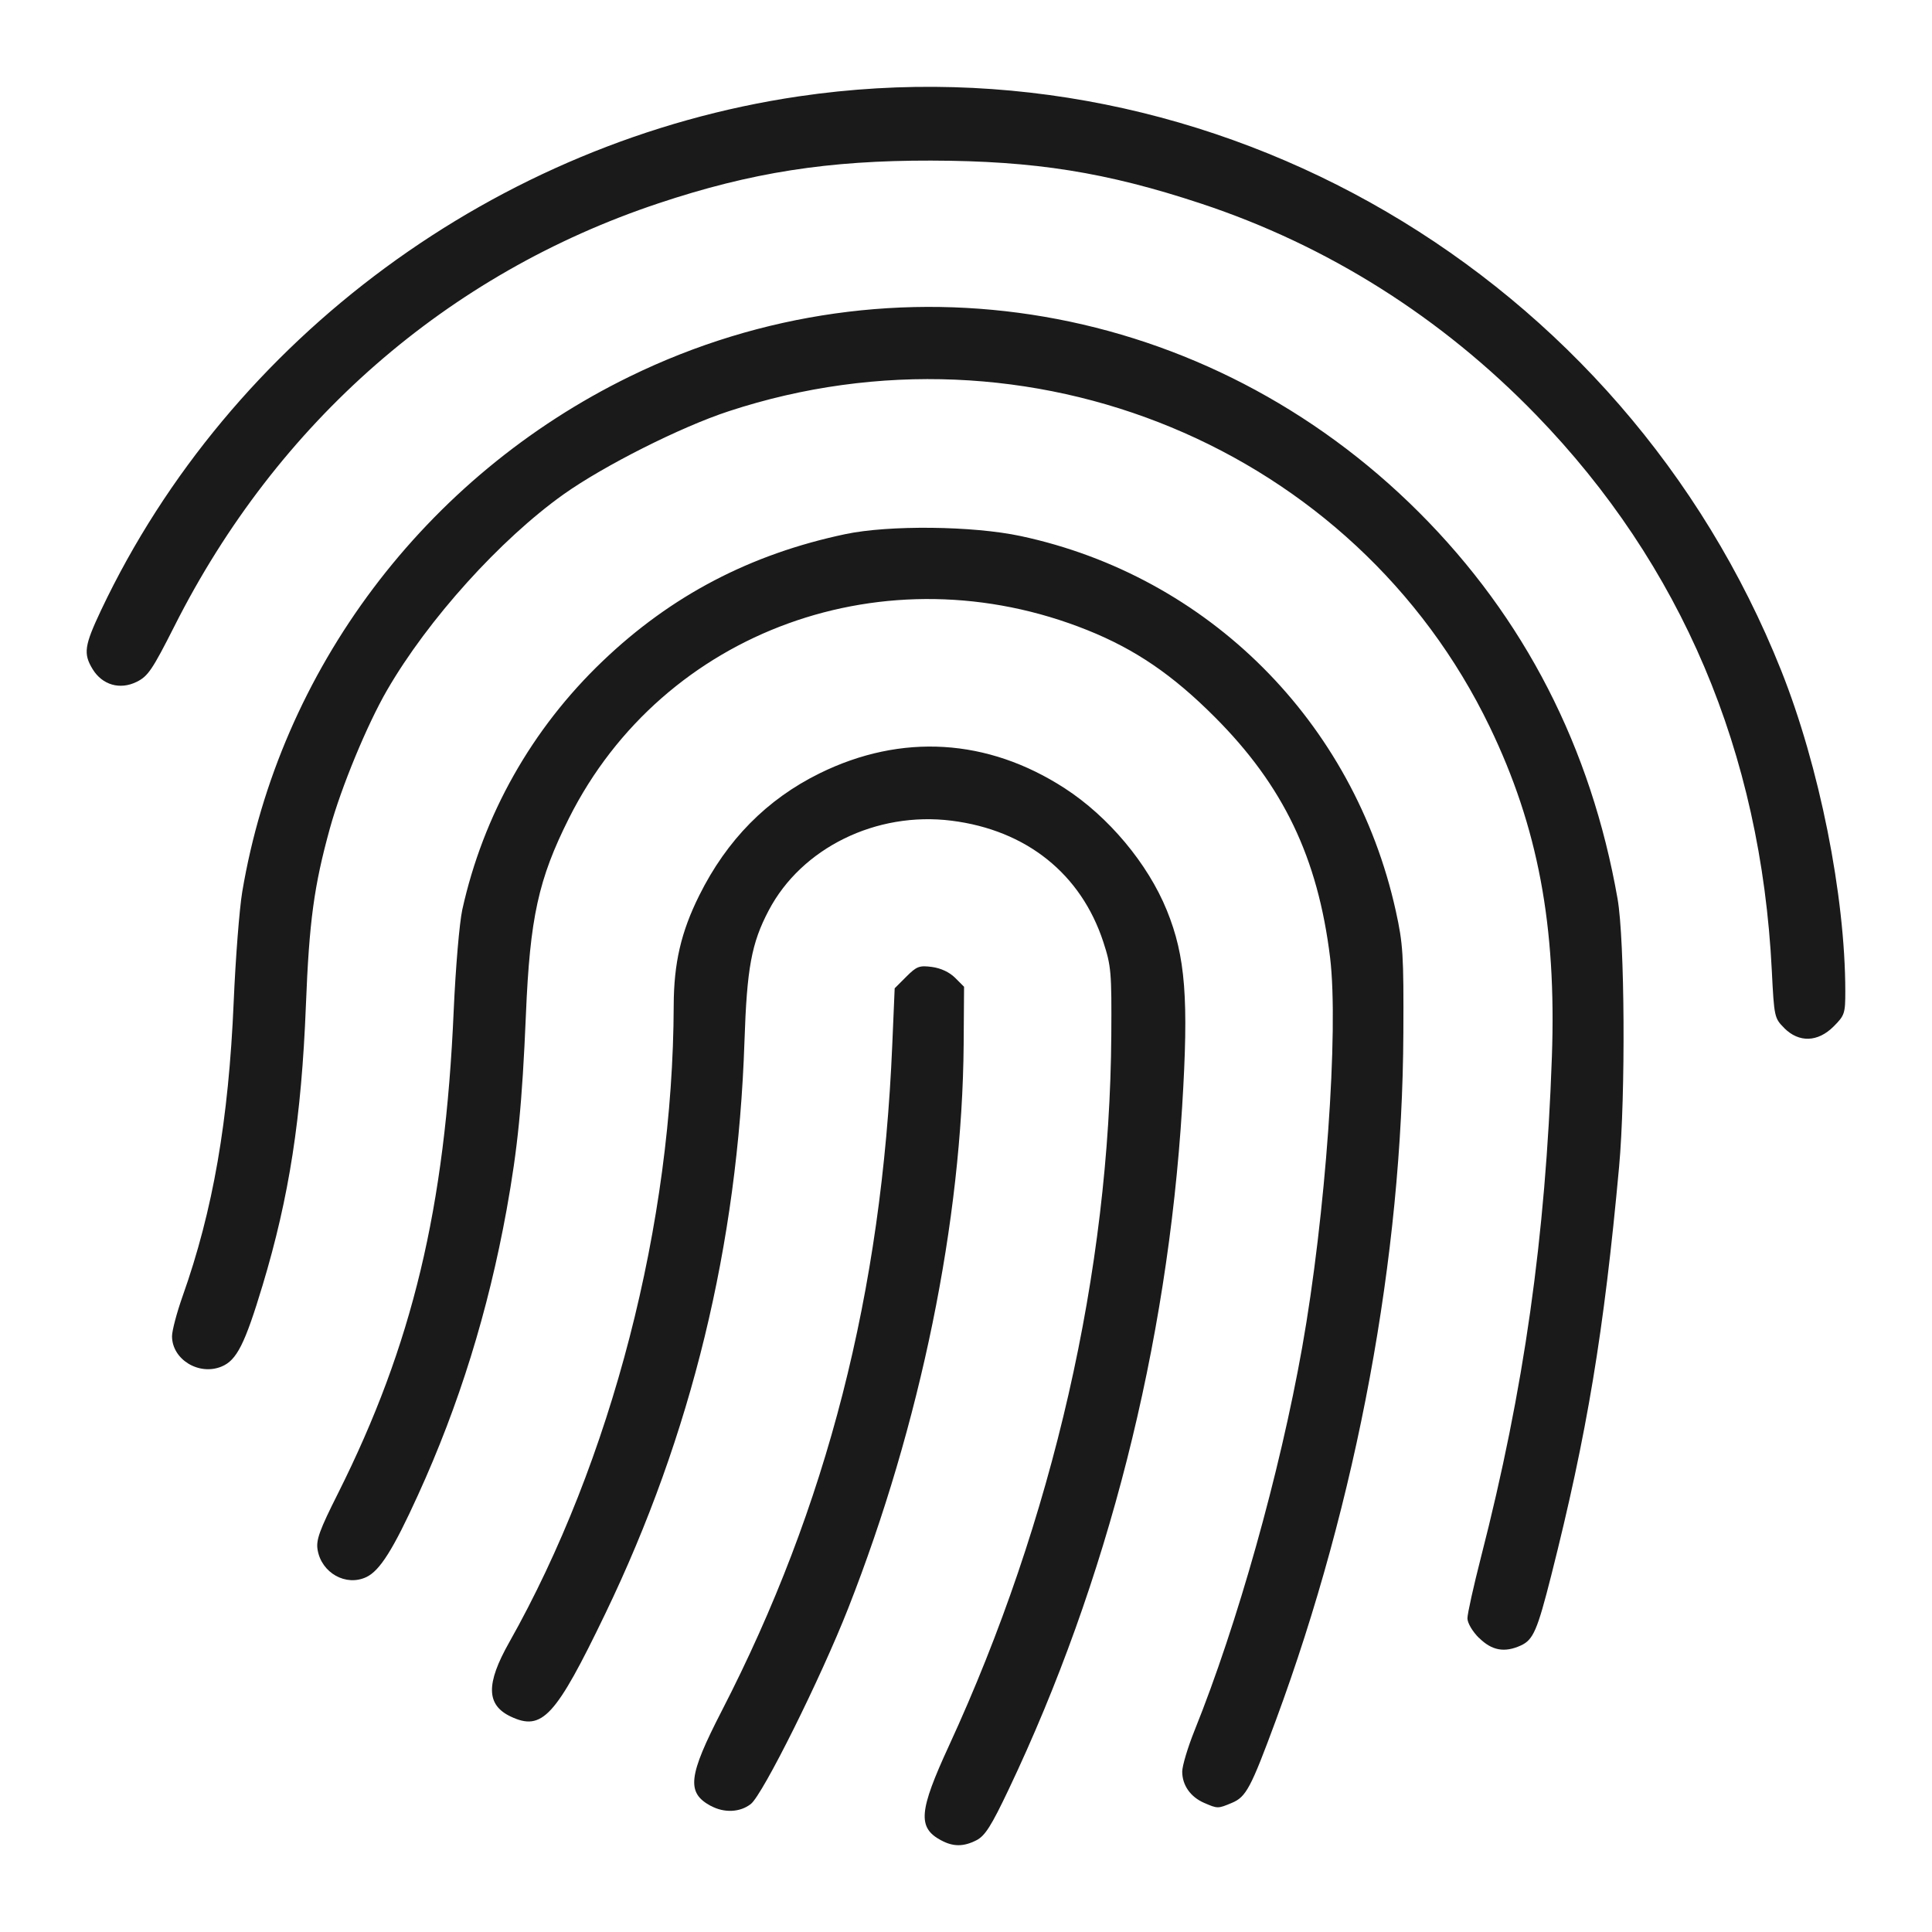 <?xml version="1.0" encoding="UTF-8" standalone="no"?>
<svg
   xmlns:dc="http://purl.org/dc/elements/1.1/"
   xmlns:cc="http://creativecommons.org/ns#"
   xmlns:rdf="http://www.w3.org/1999/02/22-rdf-syntax-ns#"
   xmlns:svg="http://www.w3.org/2000/svg"
   xmlns="http://www.w3.org/2000/svg"
   xmlns:sodipodi="http://sodipodi.sourceforge.net/DTD/sodipodi-0.dtd"
   xmlns:inkscape="http://www.inkscape.org/namespaces/inkscape"
   width="24"
   height="24"
   viewBox="0 0 24 24"
   fill="none"
   version="1.1"
   id="svg4"
   sodipodi:docname="branding.svg"
   inkscape:version="0.92.1 r15371">
  <defs
     id="defs8" />
  <sodipodi:namedview
     pagecolor="#ffffff"
     bordercolor="#666666"
     borderopacity="1"
     objecttolerance="10"
     gridtolerance="10"
     guidetolerance="10"
     inkscape:pageopacity="0"
     inkscape:pageshadow="2"
     inkscape:window-width="1366"
     inkscape:window-height="705"
     id="namedview6"
     showgrid="false"
     inkscape:zoom="13.906433"
     inkscape:cx="11.3768"
     inkscape:cy="14.903441"
     inkscape:window-x="-8"
     inkscape:window-y="-8"
     inkscape:window-maximized="1"
     inkscape:current-layer="svg4" />
  <path
     style="fill:#1a1a1a;stroke-width:0.043"
     d="m 11.688,22.86 c -0.291,-0.158 -0.274,-0.361 0.1,-1.173 1.292,-2.804 1.998,-5.896 2.017,-8.834 0.005,-0.776 -0.002,-0.854 -0.099,-1.151 -0.277,-0.847 -0.956,-1.39 -1.885,-1.507 -0.935,-0.118 -1.864,0.338 -2.272,1.115 -0.214,0.407 -0.271,0.716 -0.301,1.628 -0.084,2.523 -0.658,4.885 -1.729,7.108 -0.618,1.283 -0.784,1.463 -1.176,1.277 -0.303,-0.144 -0.308,-0.406 -0.018,-0.92 1.272,-2.256 2.036,-5.215 2.044,-7.913 0.002,-0.526 0.091,-0.912 0.317,-1.366 0.344,-0.692 0.841,-1.195 1.497,-1.518 1.016,-0.499 2.086,-0.434 3.043,0.186 0.544,0.352 1.033,0.936 1.269,1.517 0.232,0.571 0.273,1.1 0.19,2.44 -0.184,2.973 -0.928,5.899 -2.155,8.48 -0.215,0.453 -0.293,0.575 -0.398,0.63 -0.161,0.083 -0.291,0.084 -0.443,9.1e-4 z M 8.828,22.433 c -0.303,-0.165 -0.279,-0.37 0.138,-1.18 1.308,-2.54 1.988,-5.195 2.118,-8.272 l 0.03,-0.704 0.144,-0.144 c 0.129,-0.129 0.162,-0.142 0.32,-0.121 0.11,0.015 0.217,0.065 0.287,0.135 l 0.111,0.111 -0.005,0.714 c -0.017,2.185 -0.537,4.724 -1.434,7.006 -0.341,0.868 -1.061,2.315 -1.21,2.432 -0.133,0.104 -0.33,0.114 -0.497,0.023 z m 6.13,-0.037 c -0.17,-0.074 -0.272,-0.22 -0.272,-0.388 0,-0.072 0.069,-0.302 0.153,-0.511 0.531,-1.318 1.058,-3.191 1.337,-4.759 0.291,-1.635 0.456,-3.939 0.347,-4.842 C 16.371,10.655 15.942,9.759 15.089,8.906 14.566,8.382 14.103,8.067 13.511,7.829 11.012,6.825 8.239,7.83 7.068,10.164 6.688,10.922 6.583,11.399 6.533,12.606 6.486,13.715 6.432,14.26 6.293,15.03 6.064,16.289 5.703,17.454 5.192,18.573 4.885,19.248 4.719,19.51 4.553,19.59 4.299,19.712 3.992,19.54 3.945,19.25 3.925,19.13 3.969,19.008 4.199,18.551 5.123,16.706 5.529,15.014 5.636,12.554 5.66,12.017 5.707,11.464 5.743,11.299 6.003,10.123 6.606,9.054 7.485,8.214 8.338,7.398 9.321,6.884 10.502,6.635 c 0.542,-0.114 1.582,-0.103 2.177,0.024 2.331,0.498 4.141,2.307 4.66,4.657 0.09,0.407 0.099,0.547 0.094,1.515 -0.012,2.773 -0.574,5.806 -1.583,8.537 -0.313,0.847 -0.37,0.953 -0.547,1.028 -0.174,0.073 -0.177,0.073 -0.346,-5.46e-4 z m 3.416,-2.047 c -0.084,-0.084 -0.145,-0.188 -0.145,-0.246 0,-0.056 0.076,-0.399 0.169,-0.762 0.534,-2.082 0.801,-3.964 0.88,-6.21 C 19.336,11.498 19.105,10.272 18.506,9.029 16.834,5.562 12.782,3.882 9.051,5.109 8.456,5.304 7.504,5.784 7.002,6.14 6.214,6.701 5.316,7.696 4.808,8.574 4.561,9 4.239,9.779 4.098,10.29 c -0.197,0.715 -0.257,1.151 -0.298,2.2 -0.055,1.396 -0.207,2.378 -0.538,3.477 -0.22,0.729 -0.321,0.93 -0.508,1.008 -0.281,0.118 -0.617,-0.087 -0.617,-0.376 0,-0.069 0.059,-0.292 0.131,-0.496 0.378,-1.064 0.572,-2.184 0.635,-3.657 0.023,-0.54 0.071,-1.155 0.106,-1.366 0.464,-2.76 2.27,-5.162 4.816,-6.404 3.288,-1.605 7.18,-0.934 9.804,1.69 1.307,1.307 2.136,2.921 2.465,4.799 0.09,0.515 0.101,2.433 0.019,3.329 -0.187,2.047 -0.398,3.318 -0.843,5.077 -0.173,0.683 -0.223,0.799 -0.378,0.87 -0.202,0.092 -0.36,0.063 -0.518,-0.094 z m 3.791,-7.578 C 22.042,12.648 22.039,12.634 22.01,12.056 21.875,9.343 20.888,7.017 19.082,5.154 17.906,3.941 16.492,3.049 14.92,2.529 13.742,2.139 12.852,1.998 11.569,1.995 10.289,1.992 9.33,2.142 8.182,2.525 5.558,3.399 3.445,5.244 2.168,7.776 1.893,8.32 1.838,8.401 1.698,8.47 1.49,8.573 1.271,8.509 1.151,8.313 1.033,8.119 1.047,8.022 1.257,7.577 2.861,4.193 6.18,1.749 9.923,1.197 15.084,0.436 20.164,3.405 22.126,8.328 c 0.475,1.191 0.796,2.798 0.797,3.985 1.27e-4,0.276 -0.008,0.301 -0.145,0.438 -0.196,0.196 -0.43,0.204 -0.614,0.02 z"
     id="path4515"
     inkscape:connector-curvature="0" />
</svg>
